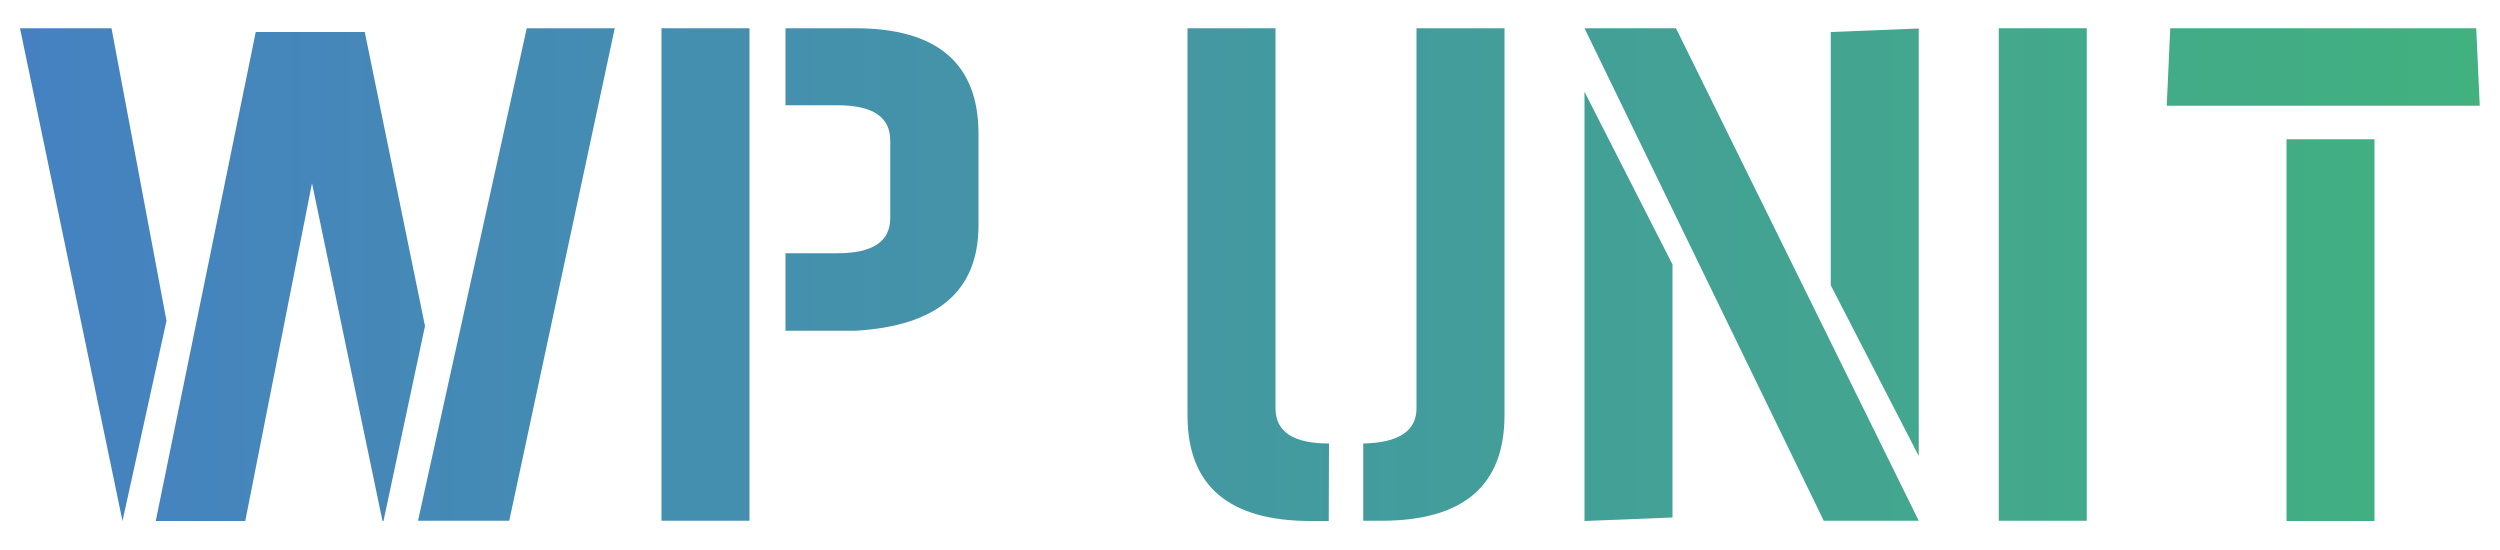 <?xml version="1.0" encoding="utf-8"?>
<!-- Generator: Adobe Illustrator 24.1.2, SVG Export Plug-In . SVG Version: 6.00 Build 0)  -->
<svg version="1.1" id="Layer_1" xmlns="http://www.w3.org/2000/svg" xmlns:xlink="http://www.w3.org/1999/xlink" x="0px" y="0px"
	 viewBox="0 0 1000 220" style="enable-background:new 0 0 1000 220;" xml:space="preserve">
<style type="text/css">
	.st0{fill:url(#SVGID_1_);}
	.st1{fill:url(#SVGID_2_);}
	.st2{fill:url(#SVGID_3_);}
	.st3{fill:url(#SVGID_4_);}
	.st4{fill:url(#SVGID_5_);}
	.st5{fill:url(#SVGID_6_);}
</style>
<g>
	<linearGradient id="SVGID_1_" gradientUnits="userSpaceOnUse" x1="5.931" y1="109.863" x2="993.663" y2="109.863">
		<stop  offset="0" style="stop-color:#4581C2"/>
		<stop  offset="1" style="stop-color:#42B17F"/>
	</linearGradient>
	<path class="st0" d="M8,11.3h36.6l22,117L49,208.4L8,11.3z M153,208.4L124.8,73.3L98.1,208.4H62.3l40-195.6h43.6L170,130.4
		l-16.6,78H153z M210.7,11.3h35.2l-42.2,197h-36.5L210.7,11.3z"/>
	<linearGradient id="SVGID_2_" gradientUnits="userSpaceOnUse" x1="5.931" y1="109.863" x2="993.663" y2="109.863">
		<stop  offset="0" style="stop-color:#4581C2"/>
		<stop  offset="1" style="stop-color:#42B17F"/>
	</linearGradient>
	<path class="st1" d="M299.8,11.3v197h-35.2v-197H299.8z M314.2,11.3h27.9c32.8,0,49.3,14.1,49.3,42.2v36.6
		c0,26.3-16.4,40.3-49.3,42.2h-27.9v-31H335c14.1,0,21.1-4.7,21.1-14.1v-31c0-9.4-7-14.1-21.1-14.1h-20.8V11.3z"/>
	<linearGradient id="SVGID_3_" gradientUnits="userSpaceOnUse" x1="5.931" y1="109.863" x2="993.663" y2="109.863">
		<stop  offset="0" style="stop-color:#4581C2"/>
		<stop  offset="1" style="stop-color:#42B17F"/>
	</linearGradient>
	<path class="st2" d="M524.3,208.4c-32.8,0-49.3-14.1-49.3-42.2V11.3h35.2v152c0,9.4,7.1,14.1,21.4,14.1l-0.1,31H524.3z
		 M545.3,177.4c14.2-0.3,21.3-5,21.3-14.1v-152h35.2v154.8c0,28.1-16.4,42.2-49.3,42.2h-7.2V177.4z"/>
	<linearGradient id="SVGID_4_" gradientUnits="userSpaceOnUse" x1="5.931" y1="109.863" x2="993.663" y2="109.863">
		<stop  offset="0" style="stop-color:#4581C2"/>
		<stop  offset="1" style="stop-color:#42B17F"/>
	</linearGradient>
	<path class="st3" d="M633.8,11.3h36.6l97.1,197h-38L633.8,11.3z M669,207l-35.2,1.4V36.7l35.2,69.1V207z M732.3,12.8l35.2-1.4v171
		l-35.2-68.3V12.8z"/>
	<linearGradient id="SVGID_5_" gradientUnits="userSpaceOnUse" x1="5.931" y1="109.863" x2="993.663" y2="109.863">
		<stop  offset="0" style="stop-color:#4581C2"/>
		<stop  offset="1" style="stop-color:#42B17F"/>
	</linearGradient>
	<path class="st4" d="M834.7,11.3v197h-35.2v-197H834.7z"/>
	<linearGradient id="SVGID_6_" gradientUnits="userSpaceOnUse" x1="5.931" y1="109.863" x2="993.663" y2="109.863">
		<stop  offset="0" style="stop-color:#4581C2"/>
		<stop  offset="1" style="stop-color:#42B17F"/>
	</linearGradient>
	<path class="st5" d="M866.7,42.3l1.4-31h122.4l1.4,31H866.7z M949.8,55.7v152.7h-35.2V55.7H949.8z"/>
</g>
</svg>
